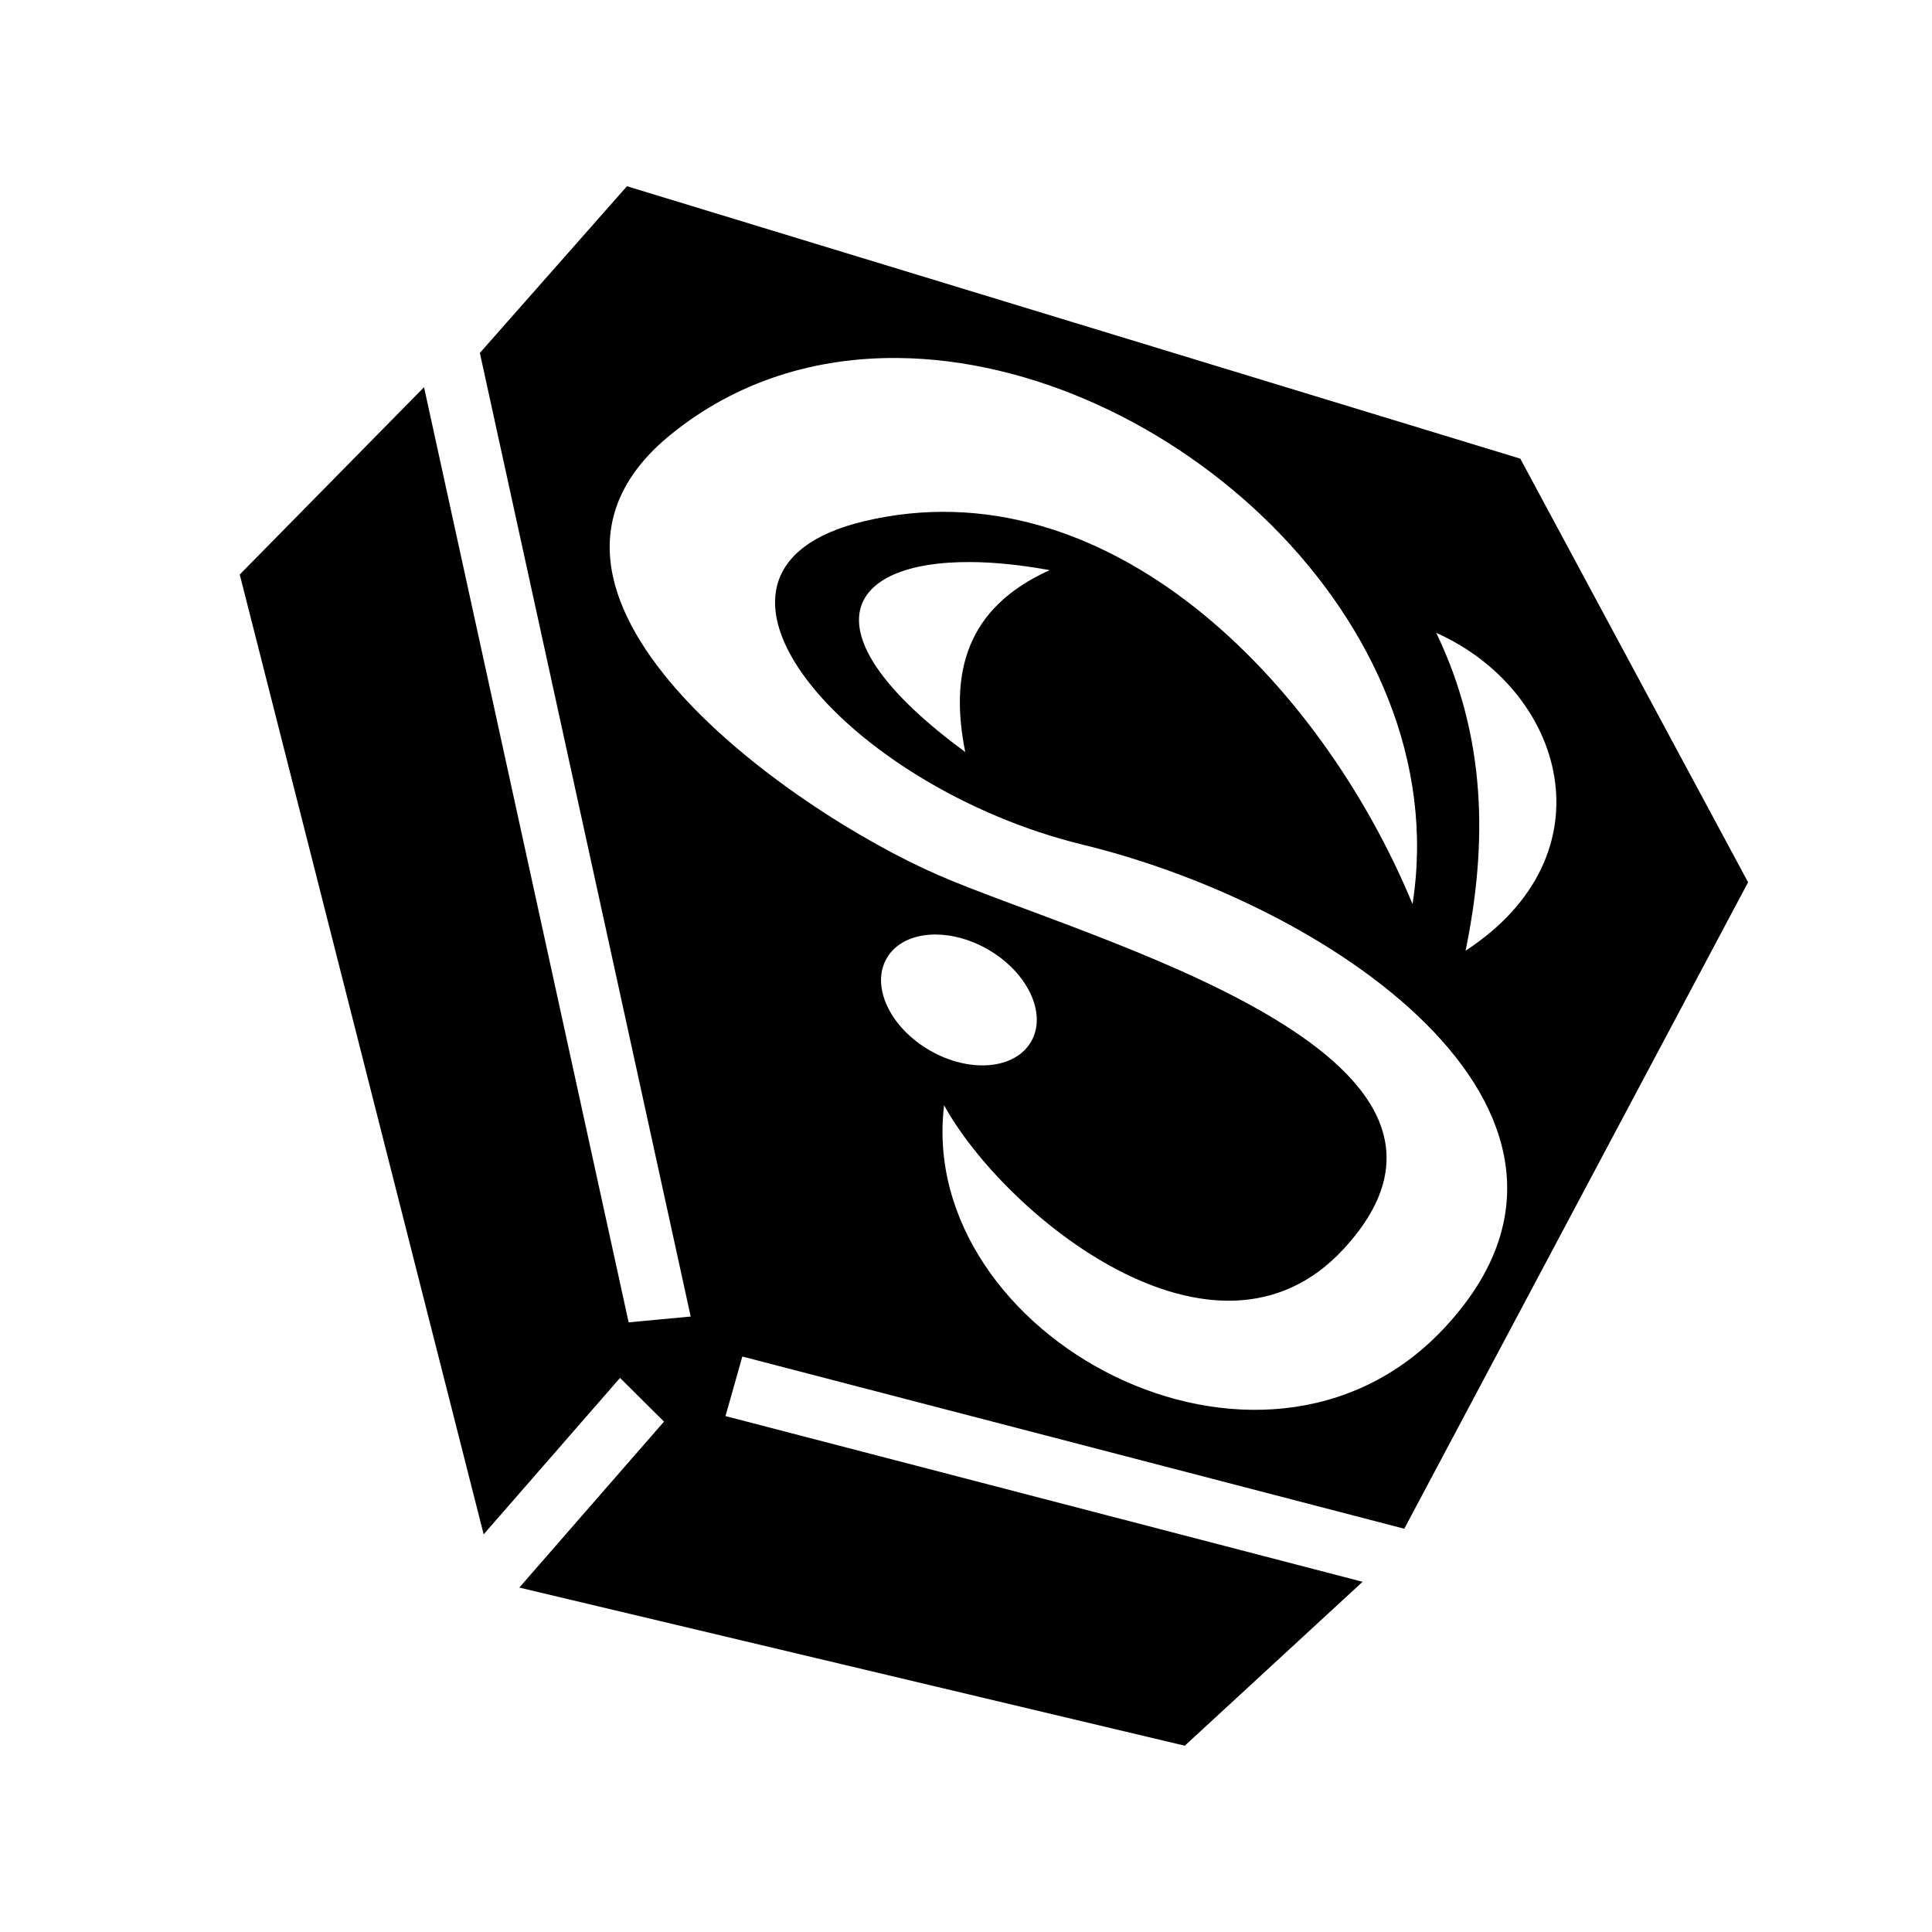 <svg xmlns="http://www.w3.org/2000/svg" width="100%" height="100%" viewBox="0 0 583.68 583.68"><path d="M189.408 56.264L144.97 106.63l63.696 291.11-18.746 1.758L128.106 116.983 72.428 173.57 146.12 463.54l41.2-47.26 13.286 13.2-43.715 50.147L357.94 527.4l53.714-49.52-192.472-50.067 5.084-17.99 199.982 52.023 103.87-195.3-68.82-127.98-269.888-82.302z m81.912 51.892c80.62 0.774 168.87 79.368 155.422 164.98-28.148-67.998-92.725-132.962-165.6-115.685-63.013 14.94-5.186 80.4 65.82 97.693C405.38 274.24 495.714 338.415 435.94 401.63c-55.167 58.34-159.148 2.03-150.717-67.73 17.855 32.638 81.77 85.592 120.695 43.436 54.56-59.084-77.733-93.542-122.27-112.883-45.846-19.903-138.904-86.006-81.083-133.1 20.11-16.38 44.074-23.433 68.753-23.197z m21.893 61.647c7.13 0.043 15.174 0.844 23.918 2.453-25.35 11.378-30.295 31.156-25.52 54.936-48.725-35.784-36.897-57.624 1.603-57.39z m140.693 21.39c38.708 17.26 53.486 66.86 8.854 96.036 6.68-32.38 6.314-64.494-8.854-96.038zM282.61 282.325c5.027 0.003 10.616 1.487 15.886 4.53 12.047 6.955 17.874 19.418 13.014 27.836-4.86 8.417-18.567 9.603-30.613 2.648-12.047-6.955-17.872-19.418-13.012-27.836 2.734-4.735 8.265-7.18 14.726-7.178z" /></svg>